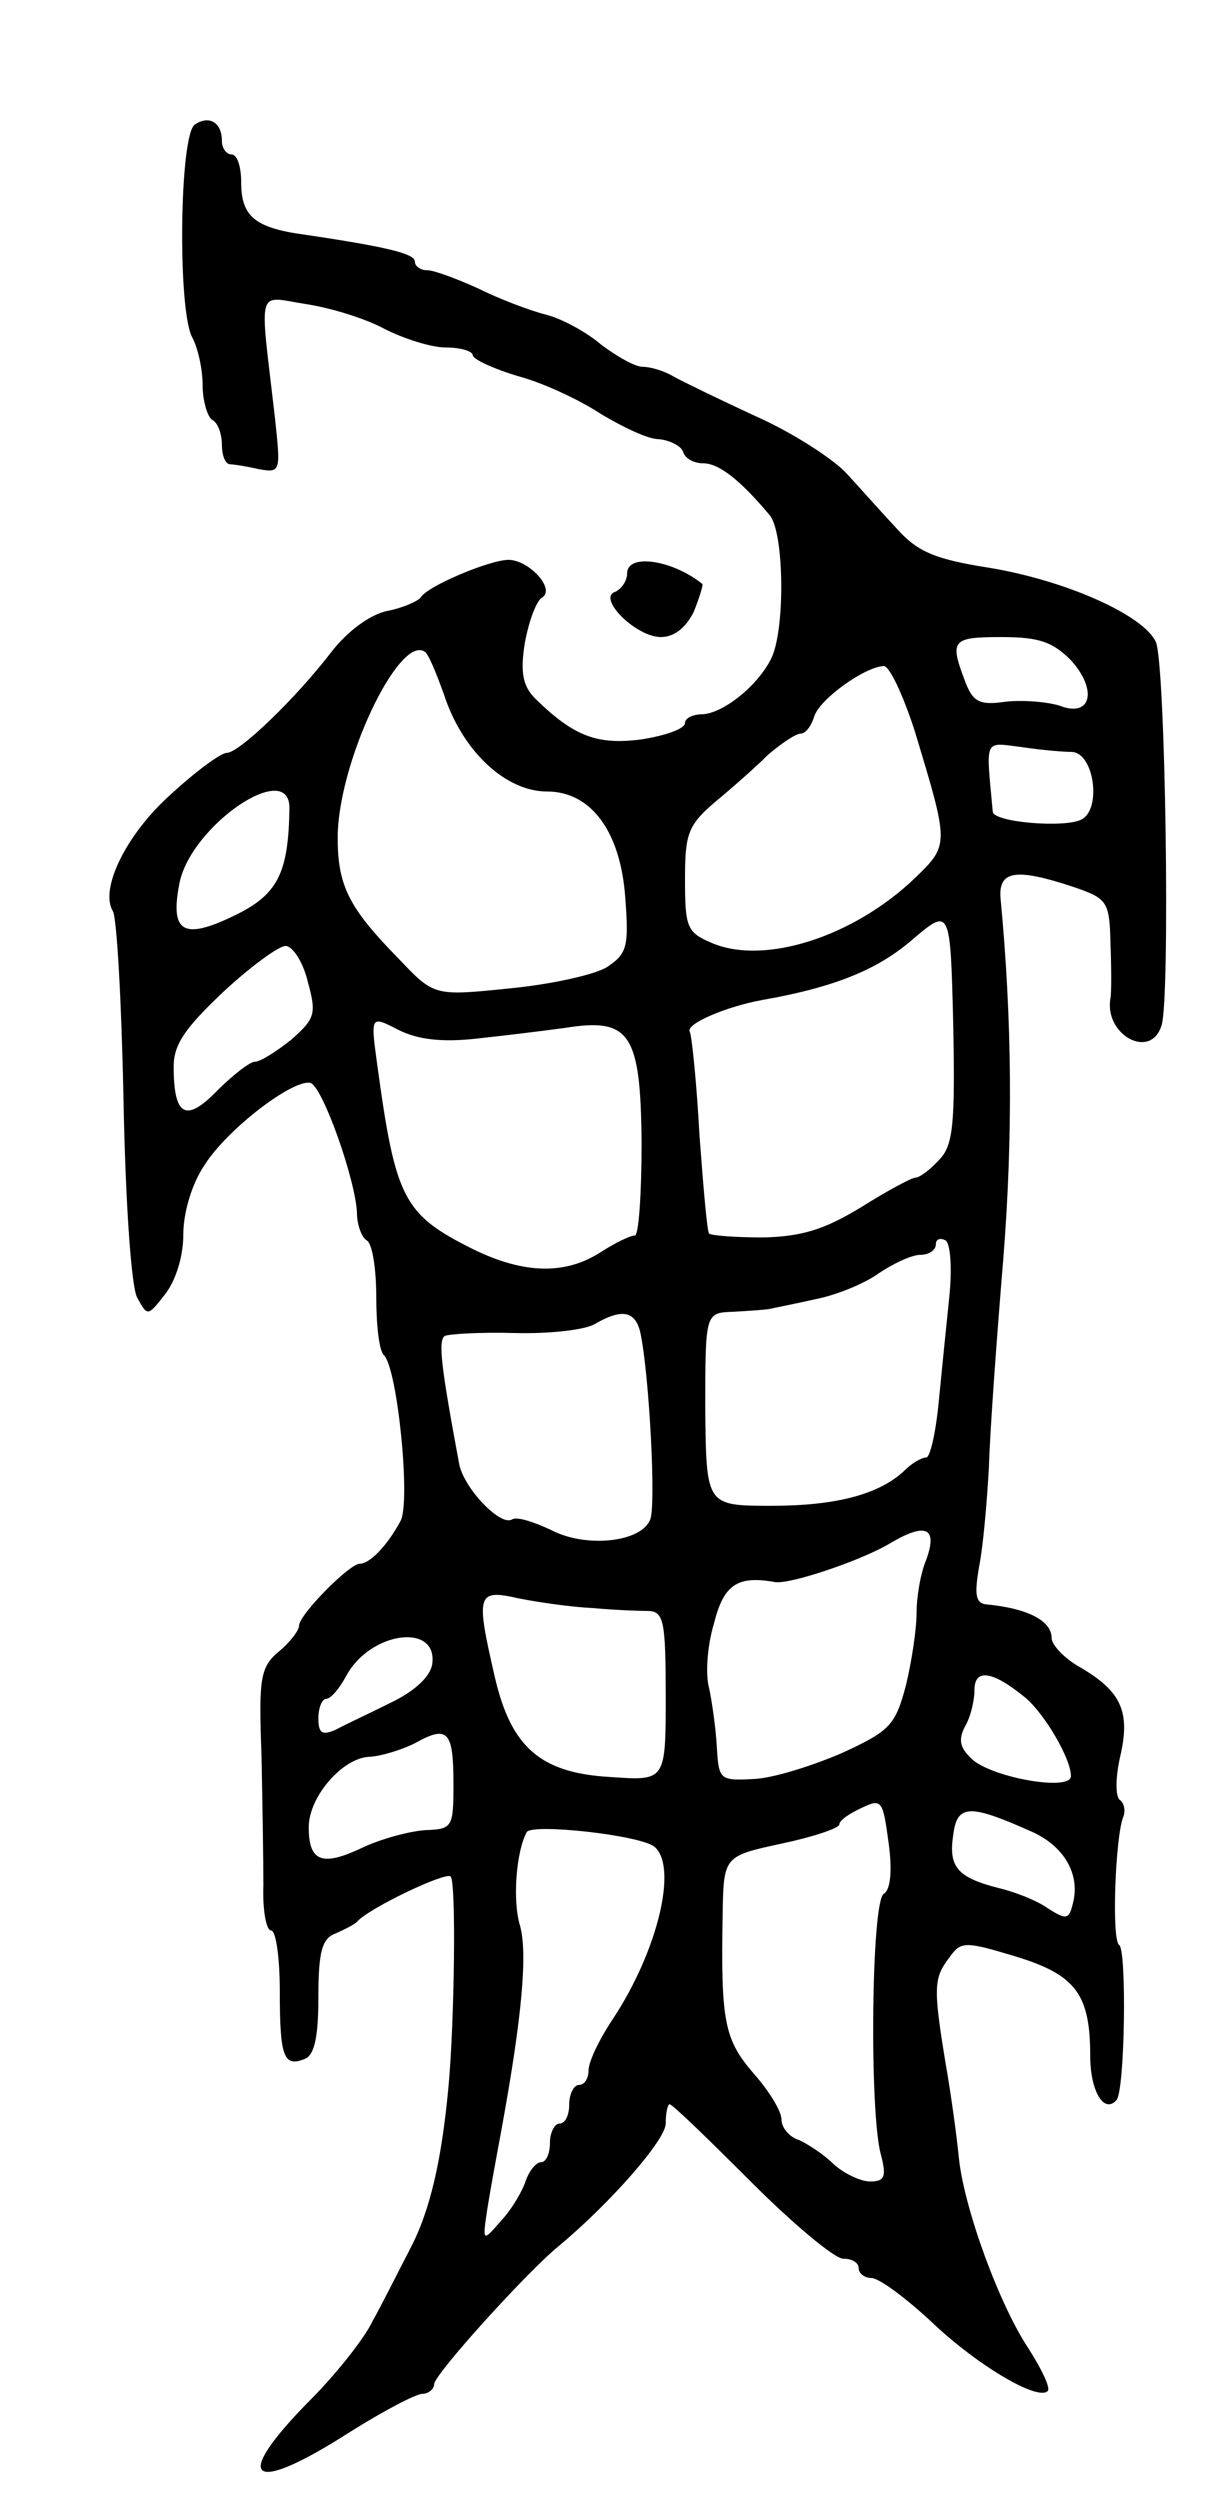 <svg version="1.0" xmlns="http://www.w3.org/2000/svg"
 width="125pt" height="259pt" viewBox="0 0 125 259"
 preserveAspectRatio="xMidYMid meet">
<g transform="translate(0,259) scale(0.1,-0.1)"
fill="#000000" stroke="none">
<path d="M202 2461 c-16 -10 -18 -191 -3 -220 6 -11 11 -33 11 -50 0 -16 5
-33 10 -36 6 -3 10 -15 10 -26 0 -10 3 -19 8 -20 4 0 17 -2 30 -5 23 -4 23 -3
17 53 -16 139 -20 126 32 118 26 -4 62 -15 82 -26 20 -10 48 -19 63 -19 16 0
28 -4 28 -8 0 -4 21 -14 48 -22 26 -7 64 -25 85 -39 22 -13 48 -26 60 -26 11
-1 23 -7 25 -13 2 -7 11 -12 21 -12 16 0 38 -17 69 -54 15 -19 16 -120 1 -149
-15 -29 -50 -56 -71 -57 -10 0 -18 -4 -18 -9 0 -6 -20 -13 -45 -17 -46 -6 -70
3 -110 42 -13 13 -16 27 -11 58 4 22 12 44 18 47 14 9 -14 39 -35 39 -19 0
-84 -27 -91 -39 -3 -4 -19 -11 -35 -14 -18 -4 -41 -21 -58 -43 -36 -47 -95
-104 -108 -104 -6 0 -32 -19 -58 -43 -46 -41 -74 -98 -60 -121 4 -6 9 -94 11
-195 2 -106 8 -193 14 -205 11 -20 11 -20 29 3 11 14 19 39 19 62 0 23 9 53
22 72 24 38 93 90 110 85 13 -5 47 -102 48 -135 0 -12 5 -25 10 -28 6 -3 10
-30 10 -59 0 -29 3 -56 8 -60 14 -14 28 -153 17 -172 -14 -26 -32 -44 -42 -44
-11 0 -63 -53 -63 -64 0 -5 -9 -17 -21 -27 -19 -16 -21 -27 -18 -106 1 -48 2
-109 2 -136 -1 -26 3 -47 8 -47 5 0 9 -28 9 -63 0 -68 4 -79 26 -70 10 4 14
23 14 64 0 48 4 61 18 66 9 4 19 9 22 12 12 14 92 52 97 47 6 -5 4 -150 -2
-216 -7 -77 -19 -130 -40 -170 -13 -25 -30 -59 -39 -75 -8 -17 -37 -54 -65
-82 -82 -83 -62 -99 41 -33 35 22 69 40 76 40 6 0 12 5 12 10 0 10 96 116 129
143 53 44 111 110 111 127 0 11 2 20 4 20 3 0 40 -36 84 -80 44 -44 87 -80 96
-80 9 0 16 -4 16 -10 0 -5 6 -10 13 -10 8 0 35 -20 62 -45 47 -45 111 -83 121
-72 3 3 -6 22 -20 44 -30 45 -66 143 -72 196 -2 21 -8 66 -14 100 -13 79 -12
88 4 109 12 17 16 17 69 1 62 -19 77 -39 77 -103 0 -36 14 -60 27 -46 9 8 11
156 3 161 -8 5 -4 111 4 132 3 7 1 15 -3 18 -5 3 -5 23 0 45 11 47 1 68 -42
93 -16 9 -29 23 -29 30 0 18 -25 31 -69 35 -10 2 -11 11 -6 40 4 20 8 66 10
102 1 36 8 133 15 217 10 127 9 247 -3 373 -2 28 16 31 76 11 35 -12 37 -15
38 -59 1 -26 1 -51 0 -56 -7 -38 42 -65 53 -28 9 29 4 375 -6 397 -13 28 -94
64 -174 77 -57 9 -74 17 -96 42 -16 17 -38 42 -51 56 -13 14 -54 41 -92 58
-39 18 -78 37 -87 42 -10 6 -24 10 -32 10 -8 0 -27 11 -43 23 -15 13 -41 27
-57 31 -16 4 -48 16 -70 27 -22 10 -46 19 -53 19 -7 0 -13 4 -13 9 0 8 -27 15
-115 28 -51 7 -65 19 -65 54 0 16 -4 29 -10 29 -5 0 -10 6 -10 14 0 19 -13 27
-28 17z m908 -555 c28 -31 21 -60 -12 -47 -13 4 -38 6 -56 4 -27 -4 -34 0 -42
22 -16 42 -13 45 38 45 39 0 53 -5 72 -24z m-650 -35 c19 -59 64 -101 107
-101 46 0 76 -42 81 -109 4 -52 2 -59 -19 -73 -13 -8 -59 -18 -101 -22 -78 -8
-78 -8 -115 31 -51 52 -63 75 -63 125 0 77 63 210 90 193 4 -2 12 -22 20 -44z
m488 -38 c36 -119 36 -118 0 -153 -64 -61 -156 -90 -210 -67 -26 11 -28 16
-28 66 0 47 3 56 31 80 17 14 42 36 55 49 14 12 29 22 34 22 5 0 11 8 14 18 6
18 52 51 72 52 6 0 20 -30 32 -67z m163 -22 c23 -1 31 -59 10 -70 -17 -9 -91
-3 -92 8 -7 77 -10 72 30 67 20 -3 43 -5 52 -5z m-811 -58 c-1 -68 -12 -90
-58 -112 -52 -25 -66 -17 -56 34 12 60 114 129 114 78z m674 -364 c-10 -11
-21 -19 -25 -19 -4 0 -30 -14 -57 -31 -38 -23 -61 -30 -101 -31 -29 0 -54 2
-56 4 -2 1 -6 48 -10 102 -3 55 -8 103 -10 107 -5 8 37 26 75 33 74 13 119 31
155 62 40 34 40 34 43 -87 2 -103 0 -125 -14 -140z m-655 184 c9 -33 8 -38
-17 -60 -15 -12 -32 -23 -38 -23 -5 0 -23 -14 -39 -30 -32 -33 -45 -27 -45 25
0 23 12 40 51 77 29 27 58 48 65 48 7 0 18 -16 23 -37z m175 -59 c28 3 69 8
91 11 68 11 79 -5 80 -119 0 -53 -3 -96 -7 -96 -5 0 -21 -8 -35 -17 -37 -24
-80 -23 -133 3 -72 36 -80 52 -99 191 -7 51 -7 51 22 36 20 -10 45 -13 81 -9z
m490 -267 c-3 -29 -8 -78 -11 -109 -3 -32 -9 -58 -13 -58 -5 0 -15 -6 -22 -13
-26 -25 -71 -37 -138 -37 -68 0 -68 0 -69 100 0 100 0 100 29 101 17 1 33 2
38 3 4 1 25 5 47 10 21 4 51 16 66 27 15 10 34 19 43 19 9 0 16 5 16 11 0 5 4
7 10 4 5 -3 7 -28 4 -58z m-320 -39 c9 -44 16 -177 10 -192 -9 -24 -67 -30
-103 -11 -17 8 -35 14 -40 11 -12 -8 -50 32 -55 57 -19 102 -22 128 -15 133 5
2 37 4 72 3 35 -1 72 3 83 9 29 17 43 14 48 -10z m296 -234 c-6 -14 -10 -39
-10 -55 0 -17 -5 -50 -11 -75 -11 -41 -16 -47 -66 -70 -30 -13 -71 -26 -91
-27 -36 -2 -37 -1 -39 33 -1 19 -5 47 -8 61 -4 14 -2 44 5 67 10 40 24 50 63
43 15 -3 92 23 121 41 36 21 48 15 36 -18z m-345 -50 c22 -2 48 -3 58 -3 15
-1 17 -12 17 -88 0 -88 0 -88 -57 -84 -72 4 -103 30 -120 103 -20 87 -19 92
25 82 20 -4 55 -9 77 -10z m-167 -58 c-2 -13 -18 -28 -43 -40 -22 -11 -48 -23
-57 -28 -14 -6 -18 -4 -18 12 0 11 4 20 8 20 5 0 14 11 21 24 25 46 95 55 89
12z m615 -35 c20 -17 47 -63 47 -81 0 -16 -80 -2 -102 17 -13 12 -15 20 -8 34
6 10 10 27 10 38 0 23 19 20 53 -8z m-593 -89 c0 -45 -1 -47 -29 -48 -16 -1
-46 -9 -65 -18 -42 -20 -56 -15 -56 21 0 32 36 73 64 73 12 1 32 7 46 14 34
19 40 13 40 -42z m446 -114 c-13 -8 -15 -227 -3 -270 6 -23 4 -28 -11 -28 -10
0 -27 8 -38 18 -10 10 -27 21 -36 25 -10 3 -18 13 -18 21 0 9 -13 30 -29 48
-30 35 -34 53 -32 164 1 61 1 61 61 74 33 7 60 16 60 20 0 4 10 11 23 17 21
10 22 8 28 -36 4 -29 2 -49 -5 -53z m152 65 c35 -15 52 -45 44 -75 -4 -17 -7
-17 -26 -5 -11 8 -34 17 -51 21 -43 11 -52 22 -47 55 4 32 17 32 80 4z m-390
-16 c25 -20 4 -108 -43 -179 -14 -21 -25 -44 -25 -53 0 -8 -4 -15 -10 -15 -5
0 -10 -9 -10 -20 0 -11 -4 -20 -10 -20 -5 0 -10 -9 -10 -20 0 -11 -4 -20 -9
-20 -5 0 -12 -8 -16 -19 -3 -10 -14 -29 -25 -41 -20 -23 -20 -23 -15 11 3 19
10 57 15 84 21 115 27 181 19 210 -8 26 -4 77 7 97 6 9 116 -3 132 -15z"/>
<path d="M650 1996 c0 -8 -6 -16 -12 -19 -20 -6 21 -47 47 -47 14 0 26 10 34
26 6 15 10 28 9 29 -31 25 -78 32 -78 11z"/>
</g>
</svg>
